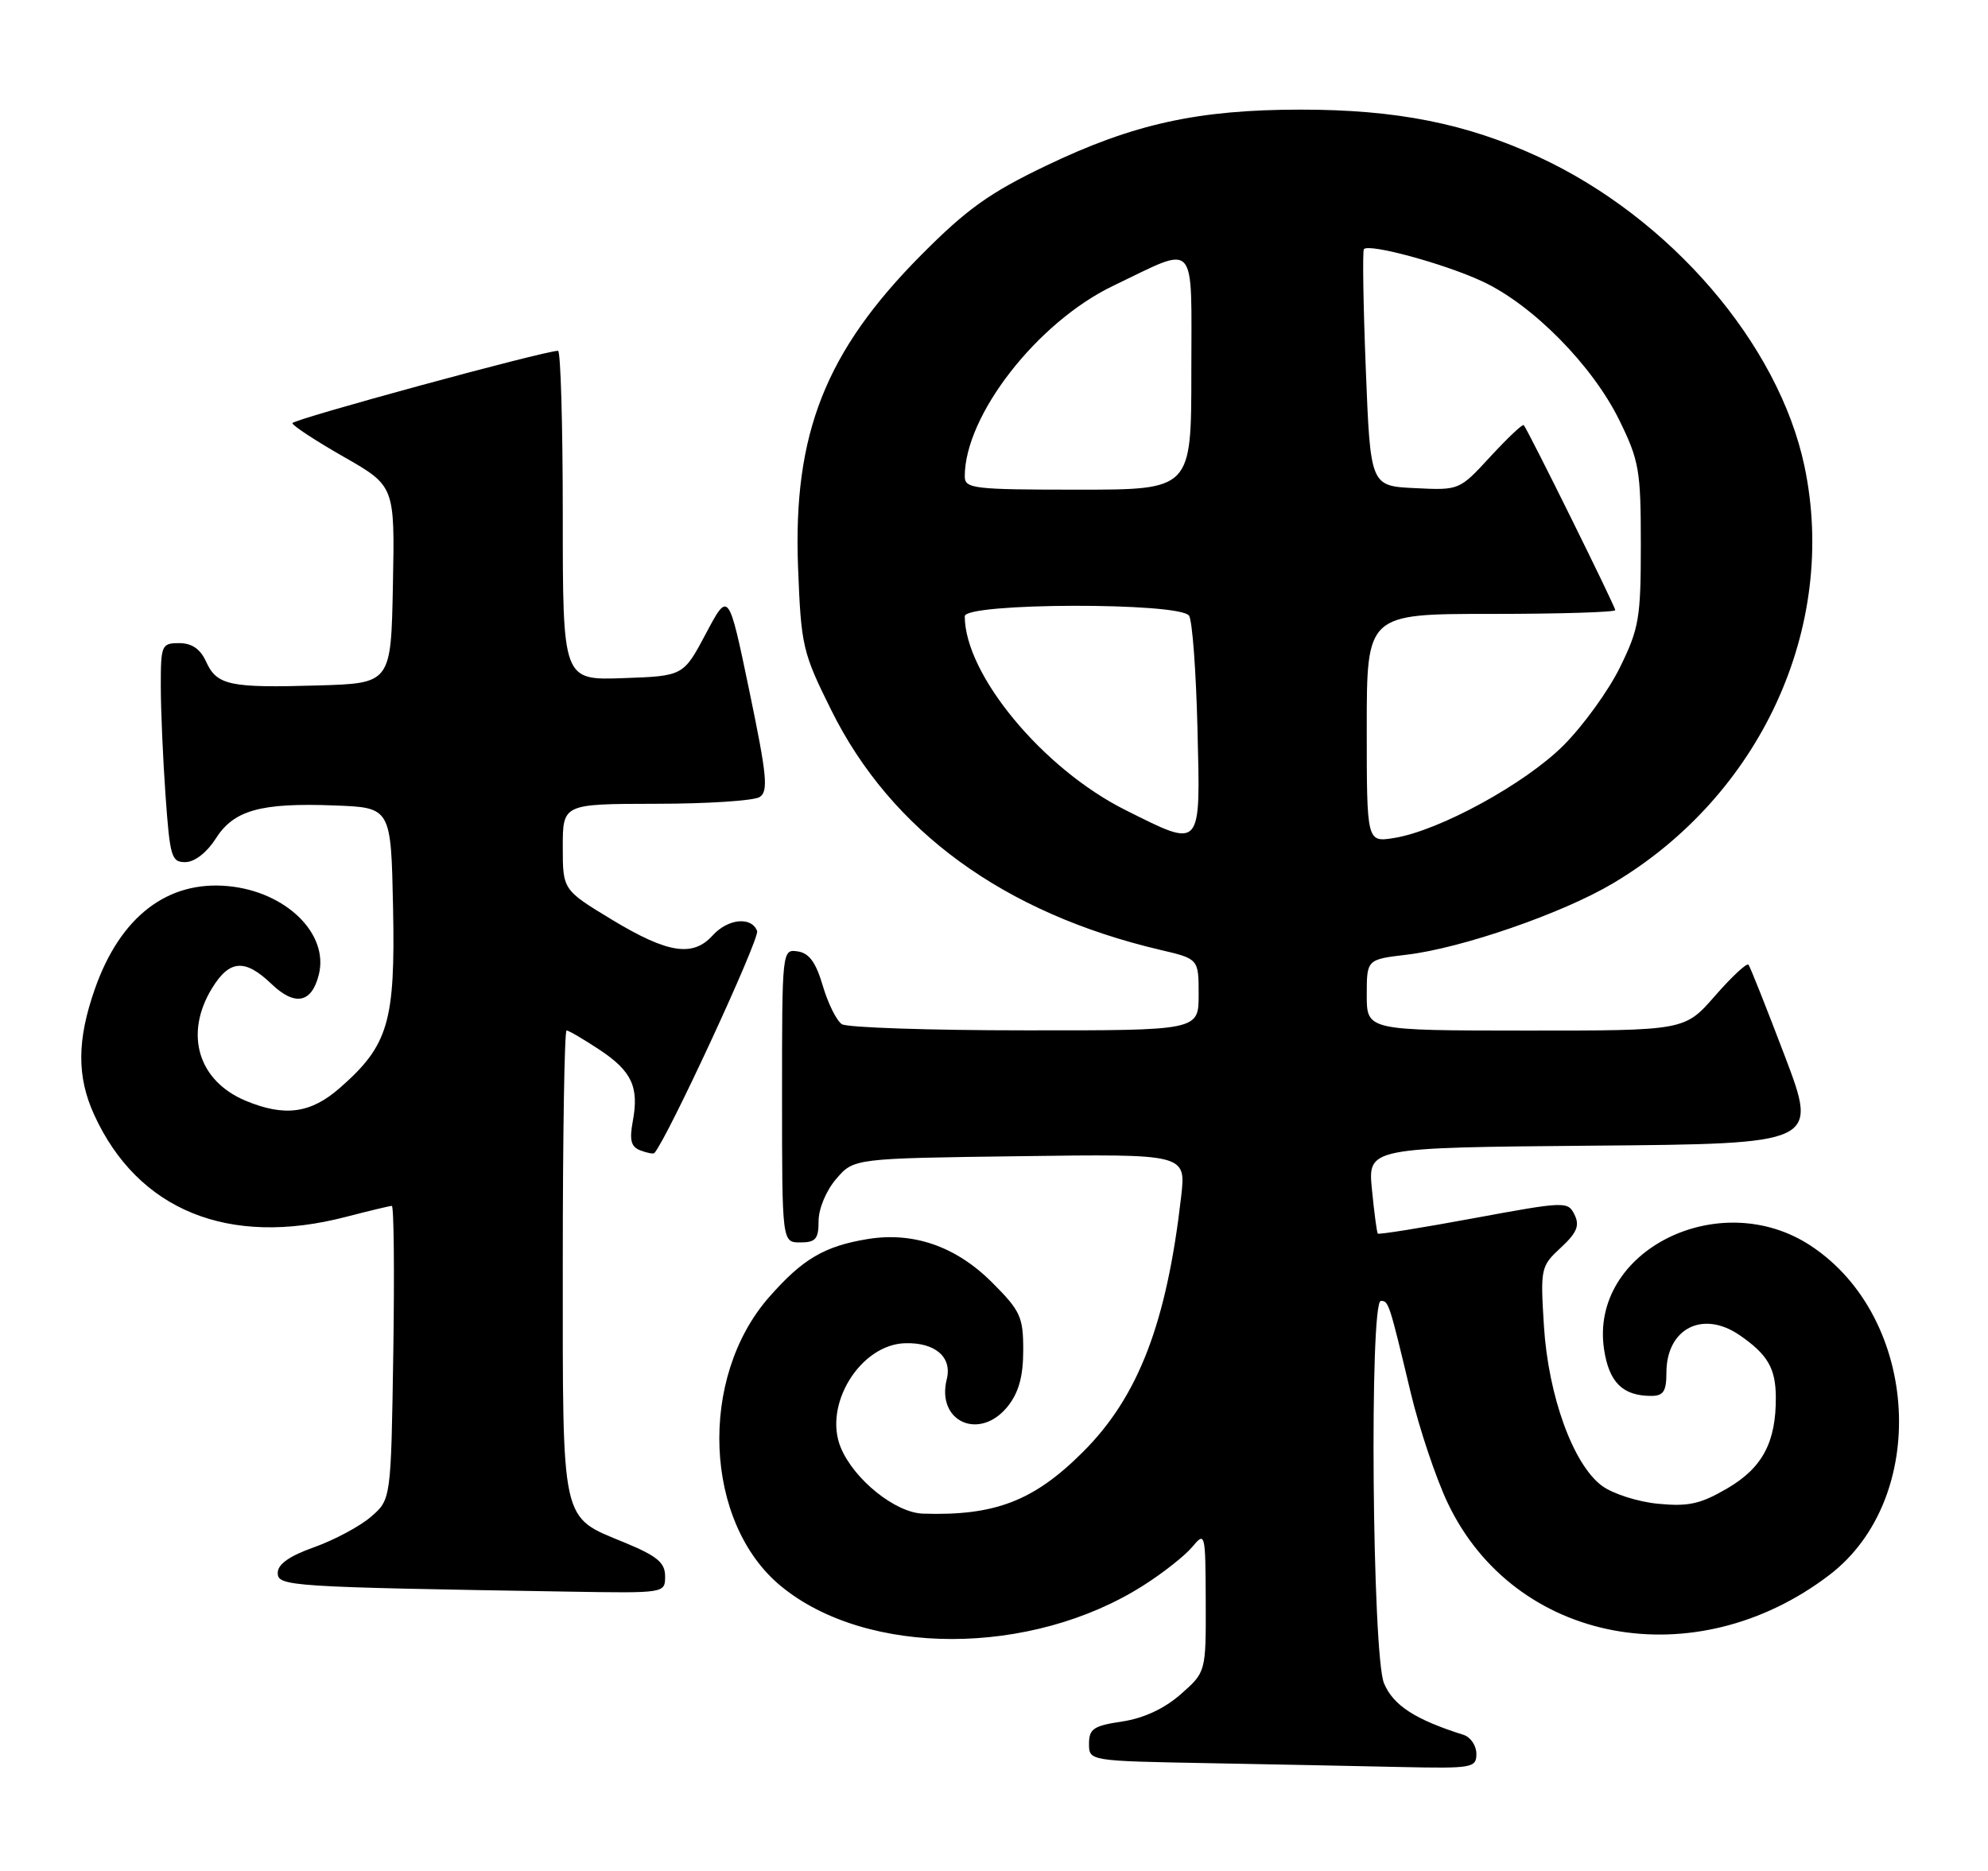 <?xml version="1.0" encoding="UTF-8" standalone="no"?>
<!DOCTYPE svg PUBLIC "-//W3C//DTD SVG 1.1//EN" "http://www.w3.org/Graphics/SVG/1.1/DTD/svg11.dtd" >
<svg xmlns="http://www.w3.org/2000/svg" xmlns:xlink="http://www.w3.org/1999/xlink" version="1.1" viewBox="0 0 272 256">
 <g >
 <path fill="currentColor"
d=" M 202.00 239.97 C 202.00 238.85 201.21 237.69 200.25 237.38 C 193.62 235.29 190.62 233.34 189.36 230.32 C 187.75 226.46 187.35 178.00 188.93 178.00 C 189.99 178.00 190.07 178.24 193.00 190.50 C 194.18 195.45 196.47 202.28 198.09 205.68 C 207.25 224.91 231.90 229.55 250.30 215.50 C 264.04 205.01 262.67 180.33 247.79 170.48 C 235.30 162.21 217.44 171.13 219.47 184.63 C 220.15 189.15 222.02 191.00 225.93 191.00 C 227.59 191.00 228.00 190.37 228.00 187.83 C 228.00 181.77 232.98 179.22 238.03 182.70 C 241.84 185.33 242.93 187.19 242.97 191.10 C 243.02 197.30 241.17 200.82 236.35 203.64 C 232.68 205.79 231.03 206.16 226.88 205.76 C 224.11 205.50 220.65 204.39 219.18 203.30 C 215.24 200.38 211.84 191.01 211.24 181.41 C 210.75 173.54 210.81 173.25 213.55 170.72 C 215.75 168.68 216.16 167.70 215.43 166.21 C 214.52 164.36 214.19 164.37 201.62 166.69 C 194.54 168.00 188.64 168.95 188.51 168.79 C 188.38 168.63 188.02 165.92 187.71 162.76 C 187.15 157.03 187.15 157.03 217.95 156.76 C 248.75 156.50 248.75 156.50 244.20 144.50 C 241.69 137.90 239.46 132.28 239.23 132.00 C 239.00 131.72 236.94 133.64 234.65 136.26 C 230.50 141.02 230.50 141.02 208.75 141.01 C 187.00 141.00 187.00 141.00 187.00 136.14 C 187.00 131.28 187.00 131.28 192.47 130.63 C 199.95 129.75 213.77 124.98 220.66 120.88 C 240.89 108.89 251.51 85.77 246.89 63.80 C 243.36 47.06 228.53 29.80 210.50 21.46 C 200.63 16.90 191.08 15.00 178.00 15.00 C 163.89 15.00 155.05 16.95 143.09 22.69 C 135.40 26.38 132.29 28.60 126.08 34.85 C 112.94 48.08 108.49 59.34 109.19 77.62 C 109.61 88.43 109.80 89.25 113.75 97.20 C 121.94 113.71 137.38 124.95 158.75 129.97 C 164.00 131.20 164.00 131.20 164.00 136.10 C 164.00 141.00 164.00 141.00 140.25 140.98 C 127.19 140.98 115.91 140.60 115.19 140.14 C 114.47 139.68 113.30 137.33 112.58 134.90 C 111.64 131.69 110.71 130.41 109.15 130.18 C 107.01 129.86 107.00 129.98 107.00 149.93 C 107.00 170.00 107.00 170.00 109.50 170.00 C 111.60 170.00 112.00 169.53 112.00 167.06 C 112.00 165.39 113.04 162.90 114.41 161.31 C 116.82 158.50 116.82 158.50 139.55 158.20 C 162.27 157.89 162.27 157.89 161.61 163.70 C 159.63 181.00 155.76 191.09 148.19 198.65 C 141.47 205.37 136.14 207.43 126.28 207.11 C 122.49 206.98 116.84 202.44 115.03 198.06 C 112.61 192.22 117.71 183.96 123.85 183.79 C 127.95 183.67 130.29 185.69 129.54 188.70 C 128.06 194.58 134.11 197.22 137.93 192.37 C 139.40 190.50 140.00 188.27 140.00 184.73 C 140.00 180.19 139.62 179.35 135.73 175.47 C 130.80 170.53 124.93 168.50 118.64 169.55 C 112.78 170.52 109.80 172.28 105.25 177.46 C 95.51 188.52 96.31 208.34 106.84 217.02 C 118.58 226.70 141.09 226.68 156.40 216.96 C 159.09 215.26 162.11 212.88 163.11 211.68 C 164.90 209.54 164.93 209.69 164.97 219.15 C 165.00 228.79 165.00 228.79 161.54 231.83 C 159.29 233.80 156.50 235.10 153.54 235.55 C 149.63 236.13 149.00 236.55 149.00 238.59 C 149.00 240.95 149.00 240.95 165.25 241.25 C 174.19 241.42 186.11 241.65 191.75 241.78 C 201.46 241.99 202.00 241.89 202.00 239.97 Z  M 91.00 215.68 C 91.00 213.82 89.93 212.92 85.49 211.08 C 76.65 207.42 77.00 209.00 77.00 172.78 C 77.00 155.30 77.23 141.00 77.52 141.00 C 77.81 141.00 79.82 142.18 81.99 143.61 C 86.46 146.57 87.46 148.73 86.57 153.47 C 86.10 156.01 86.34 156.92 87.62 157.41 C 88.54 157.76 89.40 157.92 89.53 157.77 C 91.32 155.77 103.98 128.40 103.59 127.39 C 102.82 125.37 99.59 125.69 97.50 128.00 C 94.80 130.98 91.37 130.45 83.81 125.89 C 77.00 121.77 77.00 121.77 77.00 115.89 C 77.00 110.00 77.00 110.00 89.75 109.98 C 96.76 109.98 103.14 109.56 103.93 109.06 C 105.15 108.29 104.94 106.14 102.52 94.51 C 99.68 80.86 99.68 80.86 96.59 86.68 C 93.50 92.50 93.50 92.50 85.25 92.79 C 77.00 93.08 77.00 93.08 77.00 70.54 C 77.00 58.14 76.71 48.00 76.35 48.00 C 74.47 48.00 40.00 57.39 40.01 57.90 C 40.01 58.23 43.17 60.30 47.02 62.50 C 54.02 66.50 54.02 66.50 53.76 80.00 C 53.50 93.50 53.50 93.50 43.50 93.79 C 31.41 94.15 29.67 93.78 28.19 90.52 C 27.41 88.80 26.25 88.00 24.52 88.00 C 22.11 88.00 22.00 88.26 22.00 93.85 C 22.00 97.06 22.29 103.81 22.65 108.85 C 23.25 117.29 23.46 118.00 25.40 117.96 C 26.64 117.94 28.32 116.63 29.50 114.77 C 31.98 110.85 35.64 109.82 45.80 110.21 C 53.50 110.50 53.50 110.50 53.78 124.23 C 54.09 139.82 53.15 143.03 46.52 148.84 C 42.52 152.36 38.96 152.84 33.60 150.61 C 27.11 147.89 25.19 141.49 28.99 135.25 C 31.39 131.31 33.51 131.15 37.14 134.63 C 40.35 137.71 42.65 137.26 43.62 133.36 C 45.03 127.77 39.13 122.01 31.24 121.25 C 22.92 120.45 16.46 125.42 12.99 135.29 C 10.53 142.28 10.50 147.30 12.87 152.50 C 18.85 165.62 31.31 170.68 47.34 166.50 C 50.51 165.68 53.33 165.00 53.61 165.00 C 53.89 165.00 53.98 174.04 53.81 185.09 C 53.50 205.18 53.50 205.18 50.74 207.55 C 49.22 208.86 45.73 210.72 42.99 211.70 C 39.60 212.90 38.00 214.03 38.00 215.21 C 38.00 217.06 39.44 217.15 77.75 217.78 C 91.00 218.00 91.00 218.00 91.00 215.68 Z  M 187.00 99.63 C 187.00 84.00 187.00 84.00 204.00 84.00 C 213.35 84.00 221.00 83.77 221.00 83.48 C 221.00 82.97 209.04 58.79 208.48 58.17 C 208.31 57.99 206.27 59.93 203.92 62.47 C 199.67 67.09 199.67 67.09 193.58 66.79 C 187.50 66.50 187.50 66.50 186.87 50.50 C 186.52 41.70 186.41 34.32 186.61 34.09 C 187.34 33.29 197.58 36.07 202.79 38.49 C 209.69 41.69 217.87 49.98 221.56 57.50 C 224.27 63.03 224.50 64.35 224.50 74.50 C 224.50 84.56 224.26 85.99 221.65 91.30 C 220.09 94.49 216.61 99.30 213.92 101.99 C 208.66 107.25 196.94 113.66 190.75 114.66 C 187.00 115.26 187.00 115.26 187.00 99.63 Z  M 153.97 110.83 C 142.69 105.19 132.00 92.29 132.00 84.32 C 132.00 82.46 161.49 82.39 162.69 84.25 C 163.14 84.94 163.65 91.91 163.84 99.75 C 164.25 116.39 164.51 116.10 153.97 110.83 Z  M 132.00 65.18 C 132.00 56.82 141.95 44.06 152.34 39.09 C 163.96 33.53 163.00 32.46 163.00 50.93 C 163.00 67.00 163.00 67.00 147.50 67.00 C 133.17 67.00 132.00 66.86 132.00 65.18 Z "/>
</g>
</svg>